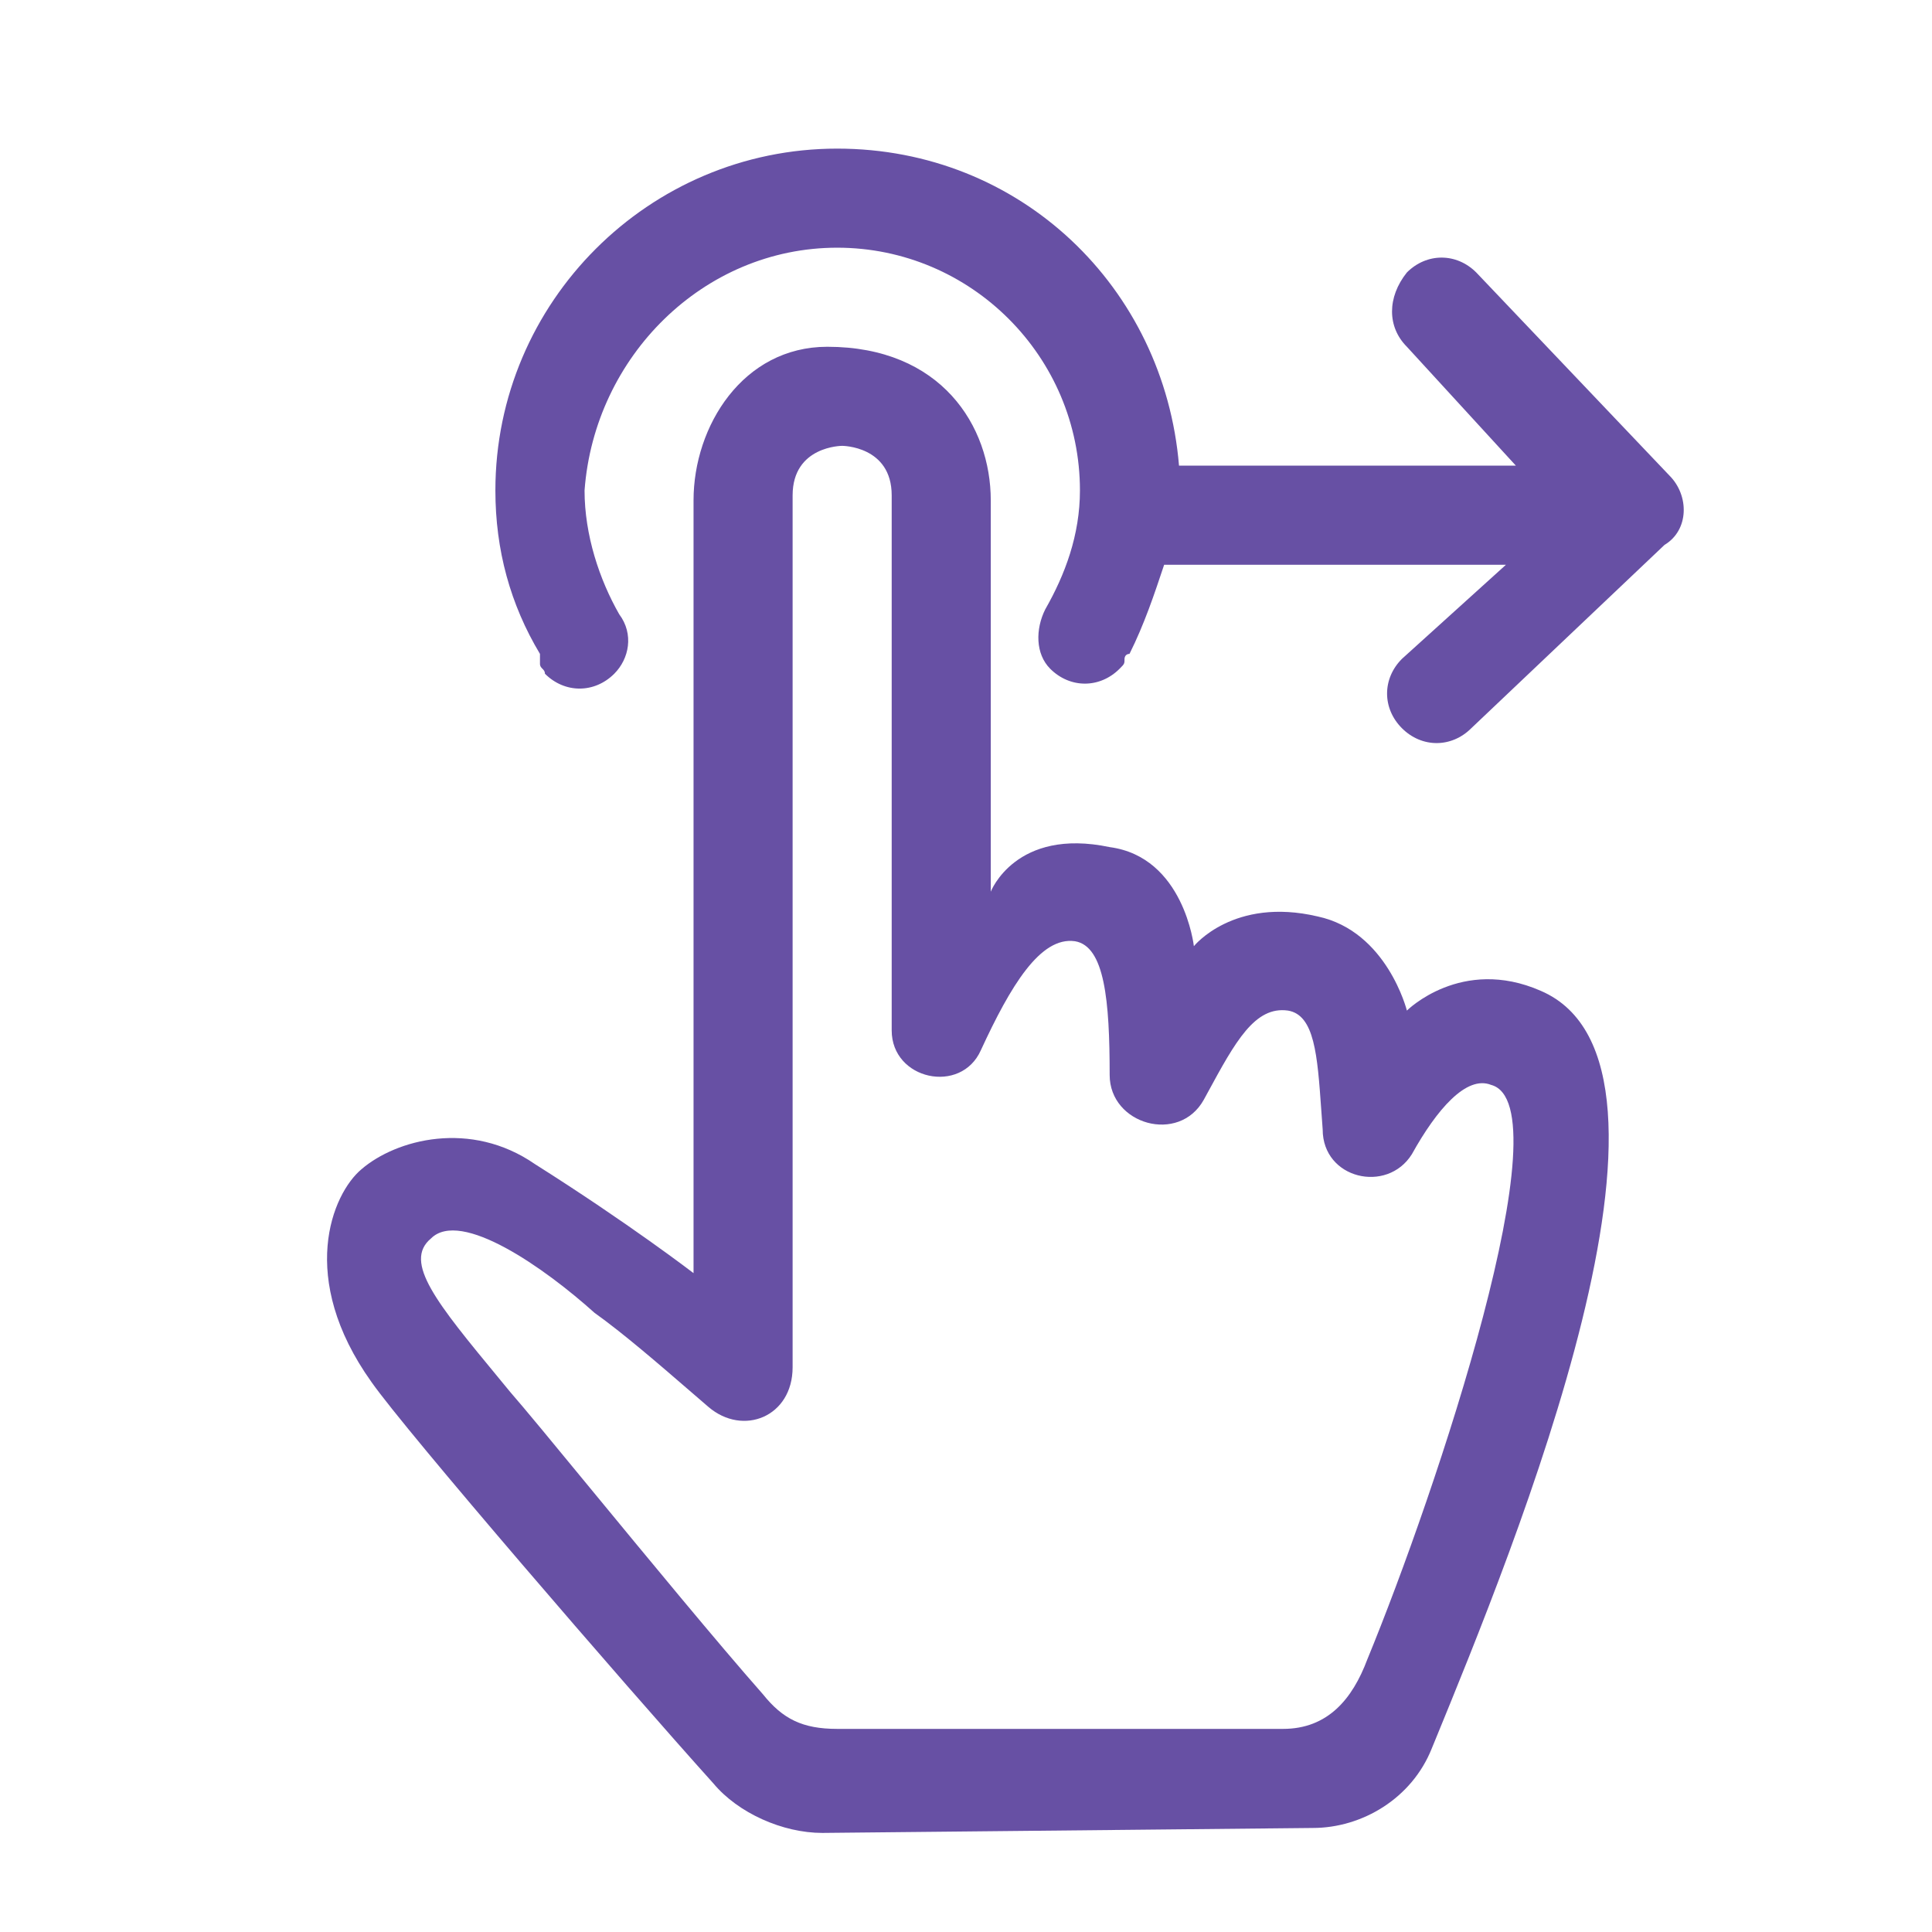 <svg width="39" height="39" viewBox="0 0 39 39" fill="none" xmlns="http://www.w3.org/2000/svg">
<path fill-rule="evenodd" clip-rule="evenodd" d="M29.8 5.5L33.7 9.6C34.1 10 34.1 10.7 33.6 11L29.7 14.7C29.3 15.1 28.7 15.1 28.3 14.7C27.9 14.3 27.9 13.7 28.3 13.3L30.4 11.4H23.5C23.3 12 23.1 12.6 22.8 13.2C22.7 13.2 22.7 13.3 22.7 13.3C22.7 13.342 22.7 13.367 22.692 13.389C22.682 13.418 22.657 13.443 22.6 13.5C22.2 13.9 21.6 13.9 21.2 13.5C20.9 13.2 20.9 12.7 21.1 12.3C21.5 11.6 21.8 10.8 21.8 9.9C21.8 7.2 19.6 5 16.9 5C14.2 5 12 7.2 11.8 9.9C11.8 10.8 12.1 11.7 12.5 12.4C12.8 12.8 12.7 13.3 12.4 13.6C12 14 11.4 14 11 13.6C11 13.55 10.975 13.525 10.95 13.5C10.925 13.475 10.9 13.45 10.9 13.4V13.3V13.2C10.3 12.2 10 11.1 10 9.9C10 6.1 13.1 3 16.9 3C20.6 3 23.5 5.8 23.8 9.4H30.6L28.4 7C28 6.6 28 6 28.4 5.5C28.8 5.1 29.4 5.1 29.8 5.5ZM28.4 20.4C28.4 20.4 29.5 19.3 31.1 20C34.568 21.486 30.574 31.221 28.944 35.193L28.9 35.3C28.5 36.3 27.5 36.9 26.5 36.9L16.6 37C15.8 37 14.9 36.6 14.4 36C12.6 34 8.2 28.9 7.5 27.9C6 25.8 6.7 24.1 7.3 23.6C8 23 9.5 22.6 10.8 23.5C12.7 24.7 14 25.7 14 25.7V10.1C14 8.6 15 7 16.7 7C19 7 20 8.6 20 10.1V18C20 18 20.5 16.7 22.4 17.1C23.9 17.3 24.1 19.1 24.1 19.1C24.1 19.1 24.9 18.1 26.6 18.5C28 18.8 28.4 20.4 28.4 20.4ZM25.9 34.9C26.8 34.9 27.3 34.3 27.6 33.5C29 30.1 31.6 22.3 30.1 21.9C29.6 21.7 29 22.4 28.5 23.3C28 24.1 26.7 23.8 26.7 22.8C26.689 22.662 26.68 22.527 26.671 22.397C26.593 21.298 26.536 20.489 26 20.4C25.331 20.305 24.936 21.03 24.379 22.055C24.353 22.103 24.327 22.151 24.3 22.2C23.8 23.1 22.4 22.7 22.4 21.7C22.4 20.2 22.3 19.1 21.7 19C21 18.9 20.4 19.9 19.8 21.2C19.4 22.1 18 21.8 18 20.8V10C18 9 17 9 17 9C17 9 16 9 16 10V27.6C16 28.6 15 29 14.3 28.4C14.177 28.294 14.047 28.182 13.914 28.067C13.289 27.527 12.577 26.912 12 26.5C11 25.6 9.3 24.4 8.7 25C8.132 25.473 8.819 26.305 10.081 27.834C10.152 27.921 10.225 28.009 10.3 28.1C10.574 28.413 11.184 29.153 11.914 30.041C13.053 31.424 14.486 33.164 15.4 34.2C15.8 34.7 16.2 34.9 16.9 34.9H25.9Z"
      fill="#6750A4"/>
</svg>
